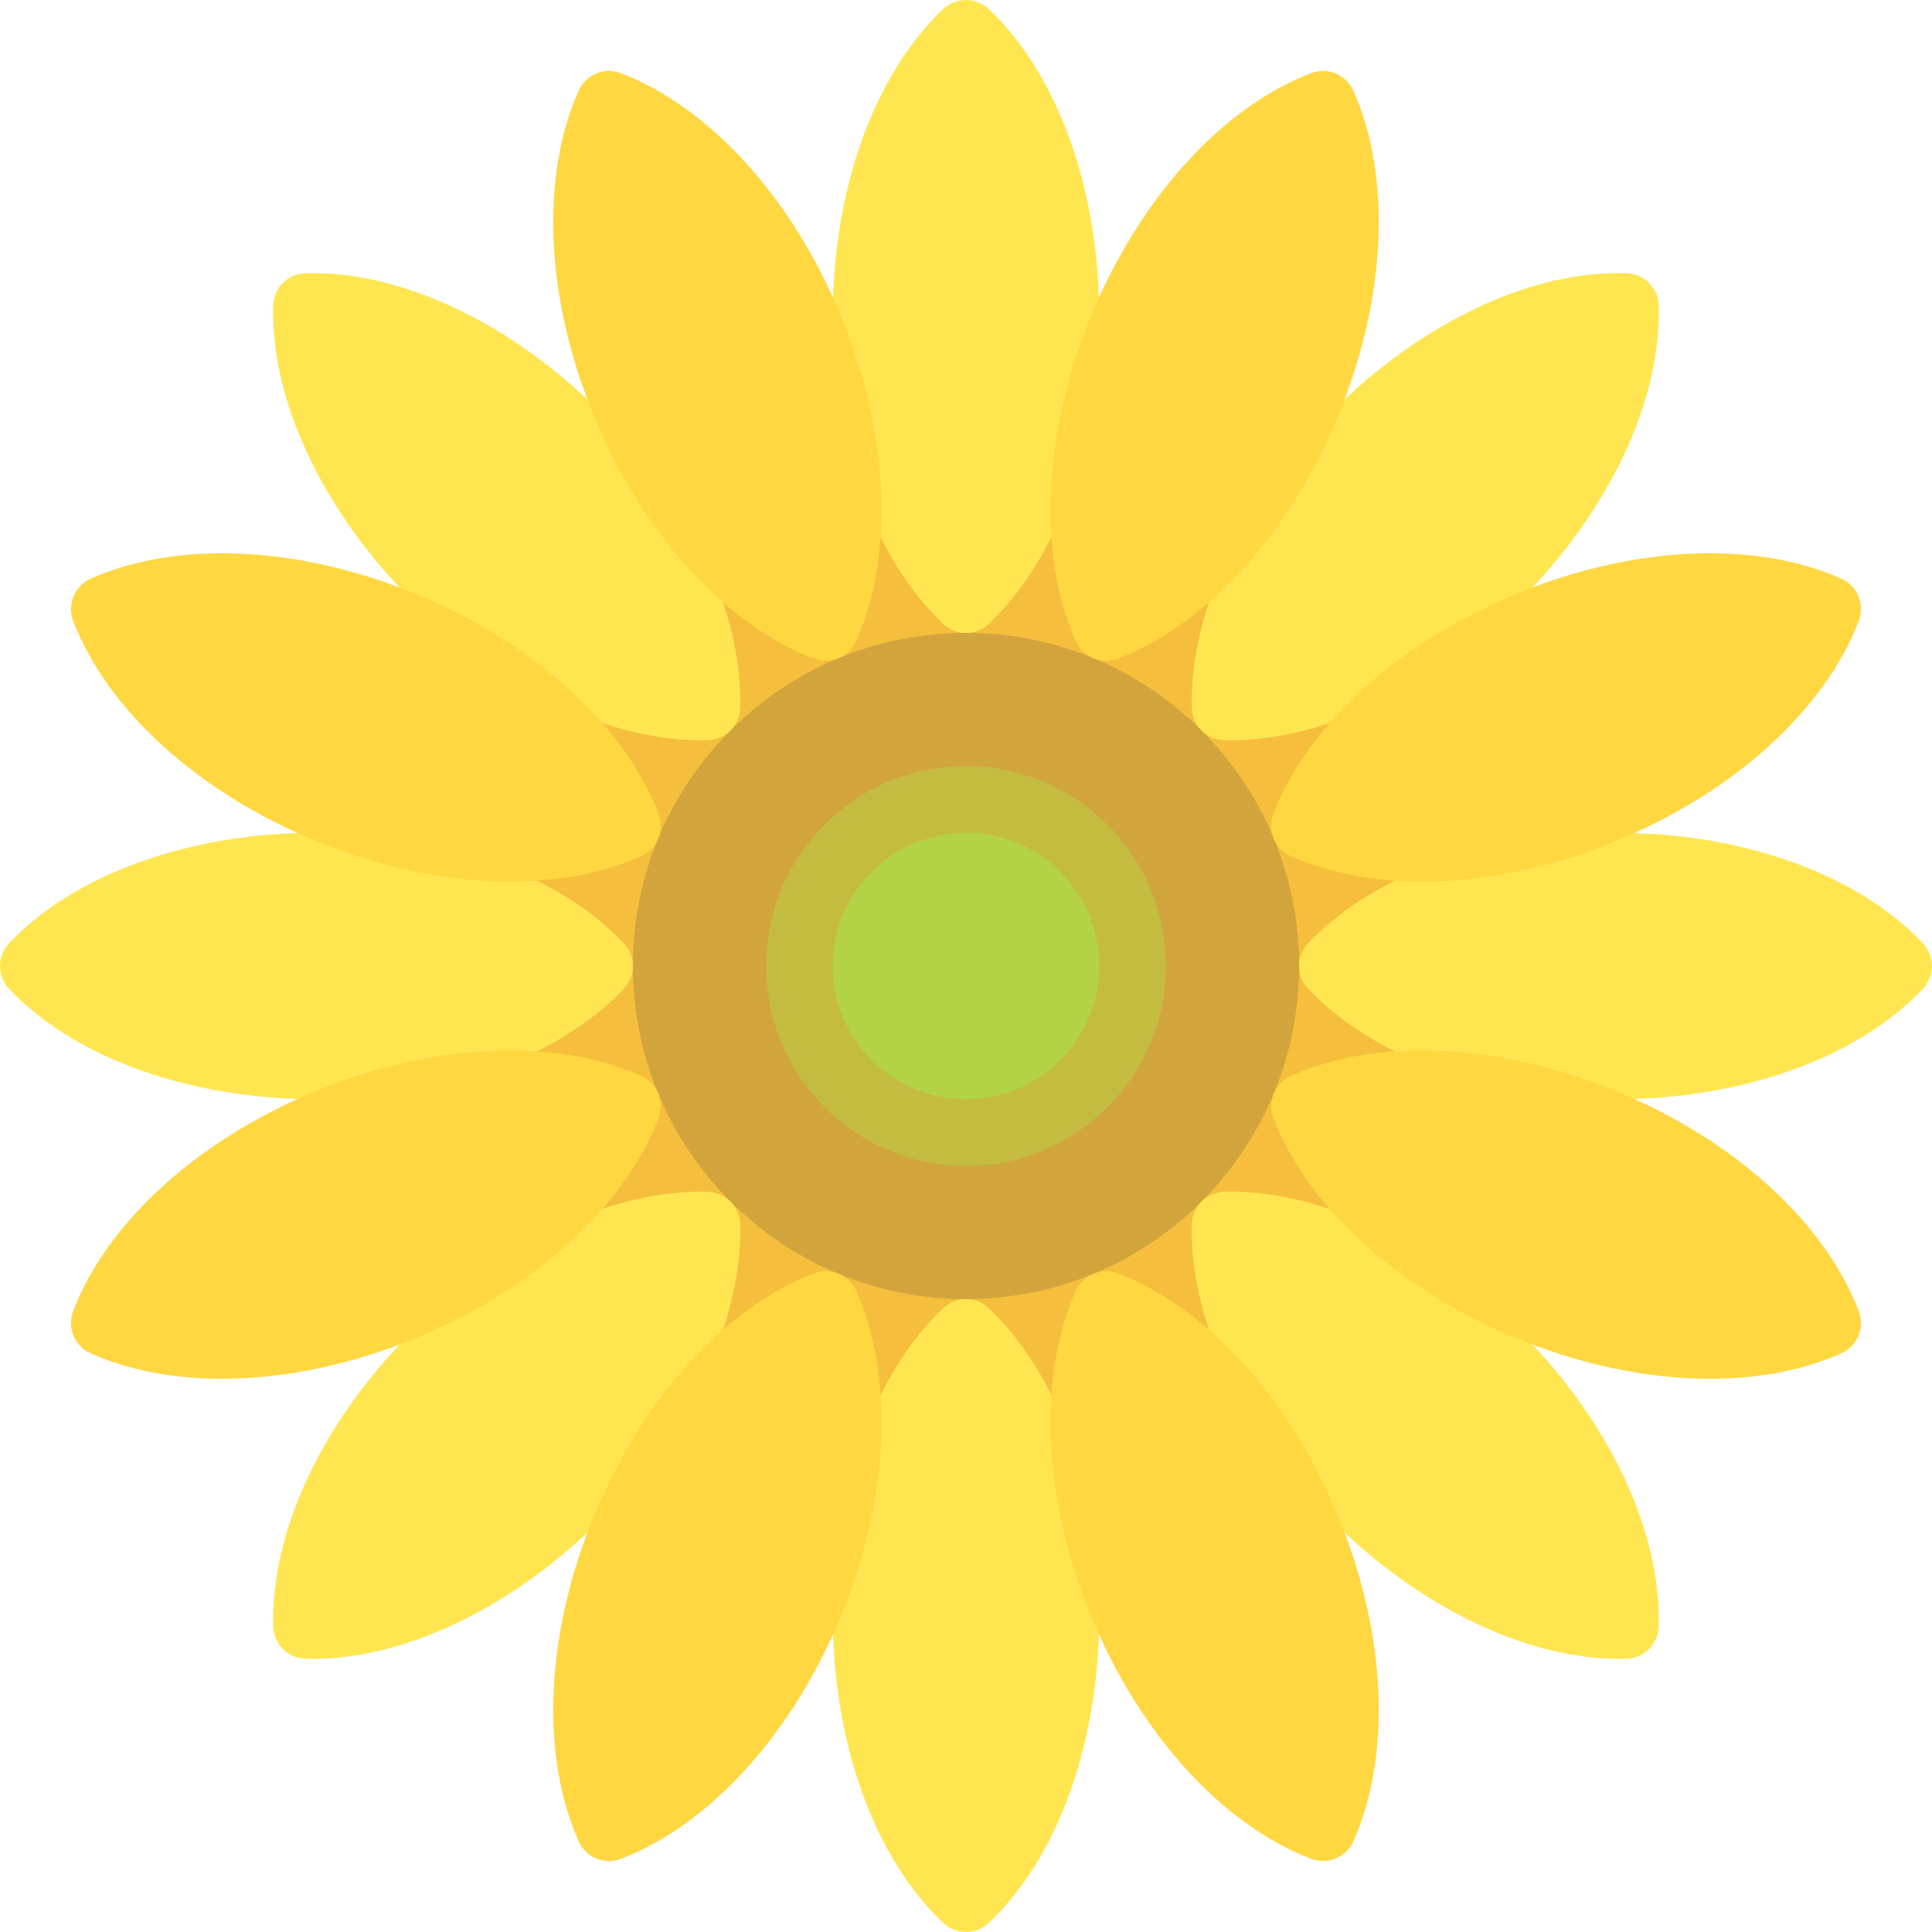 <svg width="34" height="34" viewBox="0 0 34 34" fill="none" xmlns="http://www.w3.org/2000/svg">
<g clip-path="url(#clip0)">
<path d="M17 25.207C21.532 25.207 25.207 21.532 25.207 17C25.207 12.467 21.532 8.793 17 8.793C12.467 8.793 8.793 12.467 8.793 17C8.793 21.532 12.467 25.207 17 25.207Z" fill="#F5BE3C"/>
<path d="M17 22.862C20.237 22.862 22.862 20.237 22.862 17C22.862 13.762 20.237 11.138 17 11.138C13.762 11.138 11.138 13.762 11.138 17C11.138 20.237 13.762 22.862 17 22.862Z" fill="#D2A53C"/>
<path d="M17 20.517C18.942 20.517 20.517 18.942 20.517 17C20.517 15.057 18.942 13.483 17 13.483C15.057 13.483 13.483 15.057 13.483 17C13.483 18.942 15.057 20.517 17 20.517Z" fill="#C3BC41"/>
<path d="M17 11.138C16.855 11.138 16.71 11.085 16.596 10.977C15.381 9.824 14.655 7.802 14.655 5.569C14.655 3.336 15.381 1.315 16.596 0.161C16.823 -0.054 17.177 -0.054 17.403 0.161C18.619 1.314 19.345 3.336 19.345 5.569C19.345 7.802 18.619 9.824 17.403 10.977C17.29 11.085 17.145 11.138 17 11.138Z" fill="#FFE650"/>
<path d="M17 34C16.855 34 16.71 33.947 16.596 33.839C15.381 32.686 14.655 30.664 14.655 28.431C14.655 26.198 15.381 24.177 16.596 23.023C16.823 22.808 17.177 22.808 17.403 23.023C18.619 24.176 19.345 26.198 19.345 28.431C19.345 30.664 18.619 32.686 17.403 33.839C17.29 33.947 17.145 34 17 34Z" fill="#FFE650"/>
<path d="M5.569 19.345C3.336 19.345 1.314 18.619 0.161 17.404C-0.054 17.177 -0.054 16.823 0.161 16.597C1.314 15.381 3.336 14.655 5.569 14.655C7.802 14.655 9.823 15.381 10.977 16.597C11.191 16.823 11.191 17.177 10.977 17.404C9.823 18.619 7.802 19.345 5.569 19.345Z" fill="#FFE650"/>
<path d="M28.431 19.345C26.198 19.345 24.176 18.619 23.023 17.404C22.808 17.177 22.808 16.823 23.023 16.597C24.176 15.381 26.198 14.655 28.431 14.655C30.664 14.655 32.686 15.381 33.839 16.597C34.053 16.823 34.053 17.177 33.839 17.404C32.686 18.619 30.664 19.345 28.431 19.345Z" fill="#FFE650"/>
<path d="M12.339 13.028C10.691 13.028 8.802 12.118 7.259 10.575C5.68 8.996 4.763 7.053 4.808 5.378C4.816 5.067 5.066 4.816 5.378 4.808C7.057 4.762 8.996 5.68 10.575 7.259C12.154 8.838 13.07 10.781 13.026 12.456C13.018 12.768 12.767 13.018 12.456 13.026C12.417 13.027 12.378 13.028 12.339 13.028Z" fill="#FFE650"/>
<path d="M28.505 29.194C26.857 29.194 24.968 28.284 23.425 26.741C21.846 25.162 20.929 23.219 20.974 21.544C20.982 21.233 21.232 20.982 21.544 20.974C23.207 20.925 25.162 21.846 26.741 23.425C28.32 25.004 29.236 26.947 29.192 28.622C29.184 28.933 28.933 29.184 28.622 29.192C28.583 29.193 28.544 29.194 28.505 29.194Z" fill="#FFE650"/>
<path d="M5.495 29.194C5.456 29.194 5.417 29.193 5.378 29.192C5.067 29.184 4.816 28.933 4.808 28.622C4.764 26.947 5.68 25.004 7.259 23.425C8.838 21.846 10.781 20.927 12.456 20.974C12.767 20.982 13.018 21.233 13.026 21.544C13.07 23.219 12.154 25.162 10.575 26.741C9.033 28.284 7.143 29.194 5.495 29.194Z" fill="#FFE650"/>
<path d="M21.661 13.028C21.622 13.028 21.583 13.027 21.544 13.026C21.232 13.018 20.982 12.768 20.974 12.456C20.929 10.781 21.845 8.839 23.425 7.259C25.004 5.68 26.942 4.754 28.621 4.808C28.933 4.816 29.183 5.067 29.192 5.379C29.236 7.053 28.32 8.996 26.741 10.575C25.198 12.118 23.309 13.028 21.661 13.028Z" fill="#FFE650"/>
<path d="M14.532 11.629C14.462 11.629 14.391 11.617 14.322 11.59C12.758 10.989 11.313 9.4 10.459 7.337C9.604 5.273 9.501 3.128 10.183 1.597C10.309 1.312 10.636 1.175 10.929 1.289C12.493 1.889 13.937 3.479 14.792 5.542C15.646 7.605 15.749 9.751 15.068 11.281C14.971 11.499 14.757 11.629 14.532 11.629Z" fill="#FFD741"/>
<path d="M23.281 32.751C23.211 32.751 23.14 32.738 23.071 32.712C21.507 32.111 20.063 30.521 19.208 28.458C18.354 26.395 18.25 24.25 18.932 22.719C19.058 22.434 19.386 22.297 19.678 22.41C21.242 23.011 22.686 24.601 23.541 26.664C24.395 28.727 24.499 30.872 23.817 32.403C23.72 32.62 23.506 32.751 23.281 32.751Z" fill="#FFD741"/>
<path d="M3.906 24.264C3.057 24.264 2.268 24.116 1.597 23.817C1.312 23.69 1.177 23.363 1.288 23.071C1.889 21.507 3.479 20.063 5.542 19.208C7.605 18.353 9.75 18.251 11.281 18.932C11.566 19.059 11.701 19.387 11.59 19.678C10.989 21.242 9.399 22.686 7.336 23.541C6.178 24.021 4.993 24.264 3.906 24.264Z" fill="#FFD741"/>
<path d="M25.027 15.515C24.178 15.515 23.39 15.367 22.719 15.068C22.434 14.941 22.298 14.614 22.41 14.322C23.01 12.758 24.6 11.314 26.663 10.459C28.726 9.605 30.872 9.501 32.403 10.183C32.687 10.31 32.823 10.638 32.711 10.929C32.111 12.493 30.521 13.937 28.458 14.792C27.299 15.272 26.114 15.515 25.027 15.515Z" fill="#FFD741"/>
<path d="M8.972 15.515C7.885 15.515 6.7 15.272 5.542 14.792C3.479 13.938 1.889 12.493 1.288 10.929C1.177 10.638 1.312 10.31 1.597 10.183C3.127 9.502 5.273 9.605 7.336 10.46C9.399 11.314 10.989 12.758 11.59 14.322C11.701 14.614 11.566 14.941 11.281 15.068C10.61 15.367 9.821 15.515 8.972 15.515Z" fill="#FFD741"/>
<path d="M30.094 24.264C29.007 24.264 27.822 24.021 26.663 23.541C24.601 22.686 23.01 21.242 22.41 19.678C22.298 19.387 22.434 19.059 22.719 18.932C24.25 18.251 26.395 18.354 28.458 19.208C30.521 20.063 32.111 21.507 32.711 23.071C32.823 23.363 32.687 23.69 32.403 23.817C31.732 24.116 30.942 24.264 30.094 24.264Z" fill="#FFD741"/>
<path d="M10.719 32.751C10.494 32.751 10.28 32.62 10.183 32.403C9.501 30.872 9.604 28.727 10.459 26.664C11.314 24.601 12.758 23.011 14.322 22.41C14.613 22.298 14.941 22.434 15.068 22.719C15.75 24.25 15.646 26.395 14.792 28.458C13.937 30.521 12.493 32.111 10.929 32.712C10.86 32.738 10.789 32.751 10.719 32.751Z" fill="#FFD741"/>
<path d="M19.468 11.629C19.243 11.629 19.029 11.499 18.932 11.281C18.25 9.751 18.354 7.605 19.208 5.542C20.063 3.479 21.507 1.889 23.071 1.289C23.362 1.176 23.69 1.312 23.817 1.597C24.499 3.128 24.395 5.273 23.541 7.337C22.686 9.399 21.242 10.989 19.678 11.59C19.609 11.616 19.538 11.629 19.468 11.629Z" fill="#FFD741"/>
<path d="M17 19.345C18.295 19.345 19.345 18.295 19.345 17C19.345 15.705 18.295 14.655 17 14.655C15.705 14.655 14.655 15.705 14.655 17C14.655 18.295 15.705 19.345 17 19.345Z" fill="#B4D246"/>
</g>
<defs>
<clipPath id="clip0">
<rect width="34" height="34" fill="white"/>
</clipPath>
</defs>
</svg>
